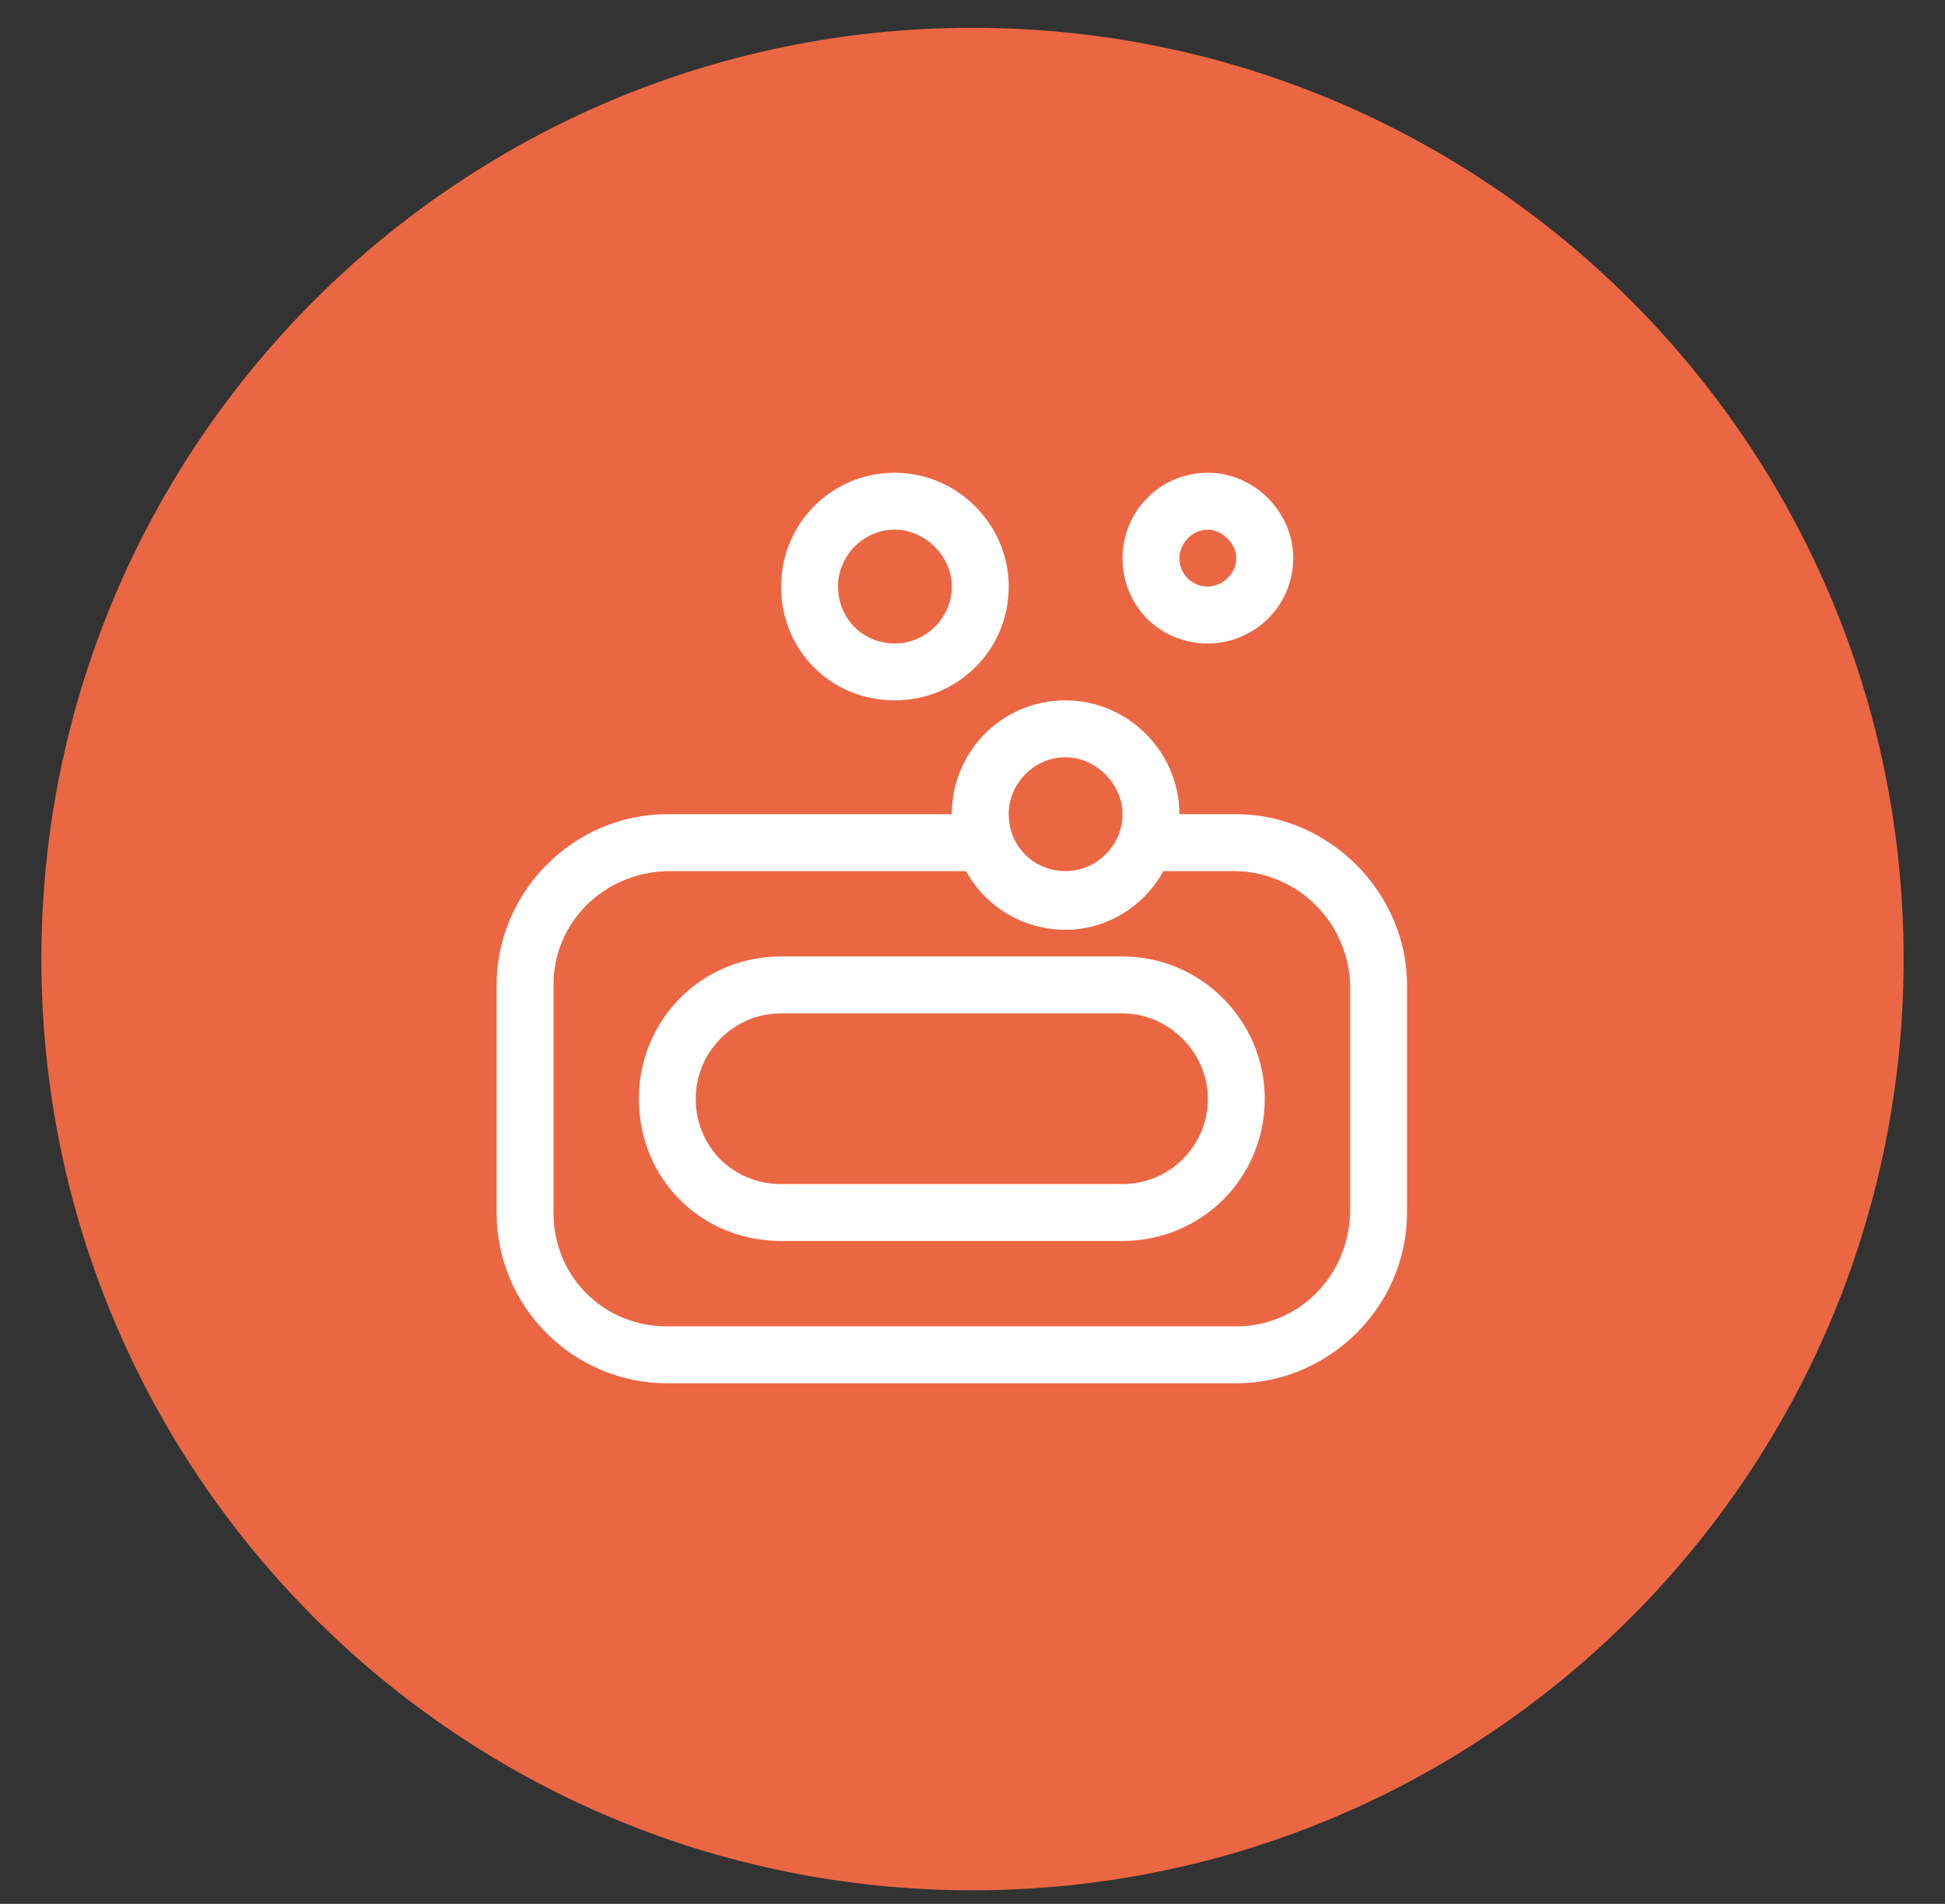 <svg width="47" height="46" viewBox="0 0 47 46" fill="none" xmlns="http://www.w3.org/2000/svg">
<rect x="0" y="0" width="47" height="46" fill="#333333" stroke="none"/>
<g clip-path="url(#clip0_2641_161859)">
<path d="M46 23.172C46 10.745 35.926 0.672 23.5 0.672C11.074 0.672 1 10.745 1 23.172C1 35.598 11.074 45.672 23.5 45.672C35.926 45.672 46 35.598 46 23.172Z" fill="#EB6743"/>
<path d="M29.188 15.547C30.305 15.547 31.25 14.645 31.25 13.484C31.25 12.367 30.305 11.422 29.188 11.422C28.027 11.422 27.125 12.367 27.125 13.484C27.125 14.645 28.027 15.547 29.188 15.547ZM29.188 12.797C29.531 12.797 29.875 13.141 29.875 13.484C29.875 13.871 29.531 14.172 29.188 14.172C28.801 14.172 28.5 13.871 28.5 13.484C28.5 13.141 28.801 12.797 29.188 12.797ZM21.625 16.922C23.129 16.922 24.375 15.719 24.375 14.172C24.375 12.668 23.129 11.422 21.625 11.422C20.078 11.422 18.875 12.668 18.875 14.172C18.875 15.719 20.078 16.922 21.625 16.922ZM21.625 12.797C22.355 12.797 23 13.441 23 14.172C23 14.945 22.355 15.547 21.625 15.547C20.852 15.547 20.25 14.945 20.25 14.172C20.25 13.441 20.852 12.797 21.625 12.797ZM27.125 23.109H18.875C16.941 23.109 15.438 24.656 15.438 26.547C15.438 28.48 16.941 29.984 18.875 29.984H27.125C29.016 29.984 30.562 28.48 30.562 26.547C30.562 24.656 29.016 23.109 27.125 23.109ZM27.125 28.609H18.875C17.715 28.609 16.812 27.707 16.812 26.547C16.812 25.43 17.715 24.484 18.875 24.484H27.125C28.242 24.484 29.188 25.43 29.188 26.547C29.188 27.707 28.242 28.609 27.125 28.609ZM29.875 19.672H28.5C28.5 18.168 27.254 16.922 25.75 16.922C24.203 16.922 23 18.168 23 19.672H16.125C13.848 19.672 12 21.562 12 23.797V29.297C12 31.574 13.848 33.422 16.125 33.422H29.875C32.109 33.422 34 31.574 34 29.297V23.797C34 21.562 32.109 19.672 29.875 19.672ZM25.75 18.297C26.48 18.297 27.125 18.941 27.125 19.672C27.125 20.445 26.48 21.047 25.75 21.047C24.977 21.047 24.375 20.445 24.375 19.672C24.375 18.941 24.977 18.297 25.75 18.297ZM32.625 29.297C32.582 30.844 31.379 32.047 29.875 32.047H16.125C14.578 32.047 13.375 30.844 13.375 29.297V23.797C13.375 22.293 14.578 21.09 16.125 21.047H23.344C23.816 21.906 24.719 22.465 25.75 22.465C26.738 22.465 27.641 21.906 28.113 21.047H29.875C31.379 21.09 32.582 22.293 32.625 23.797V29.297Z" fill="white"/>
</g>
<defs>
<clipPath id="clip0_2641_161859">
<rect width="46" height="45" fill="white" transform="translate(0.5 0.672)"/>
</clipPath>
</defs>
</svg>
